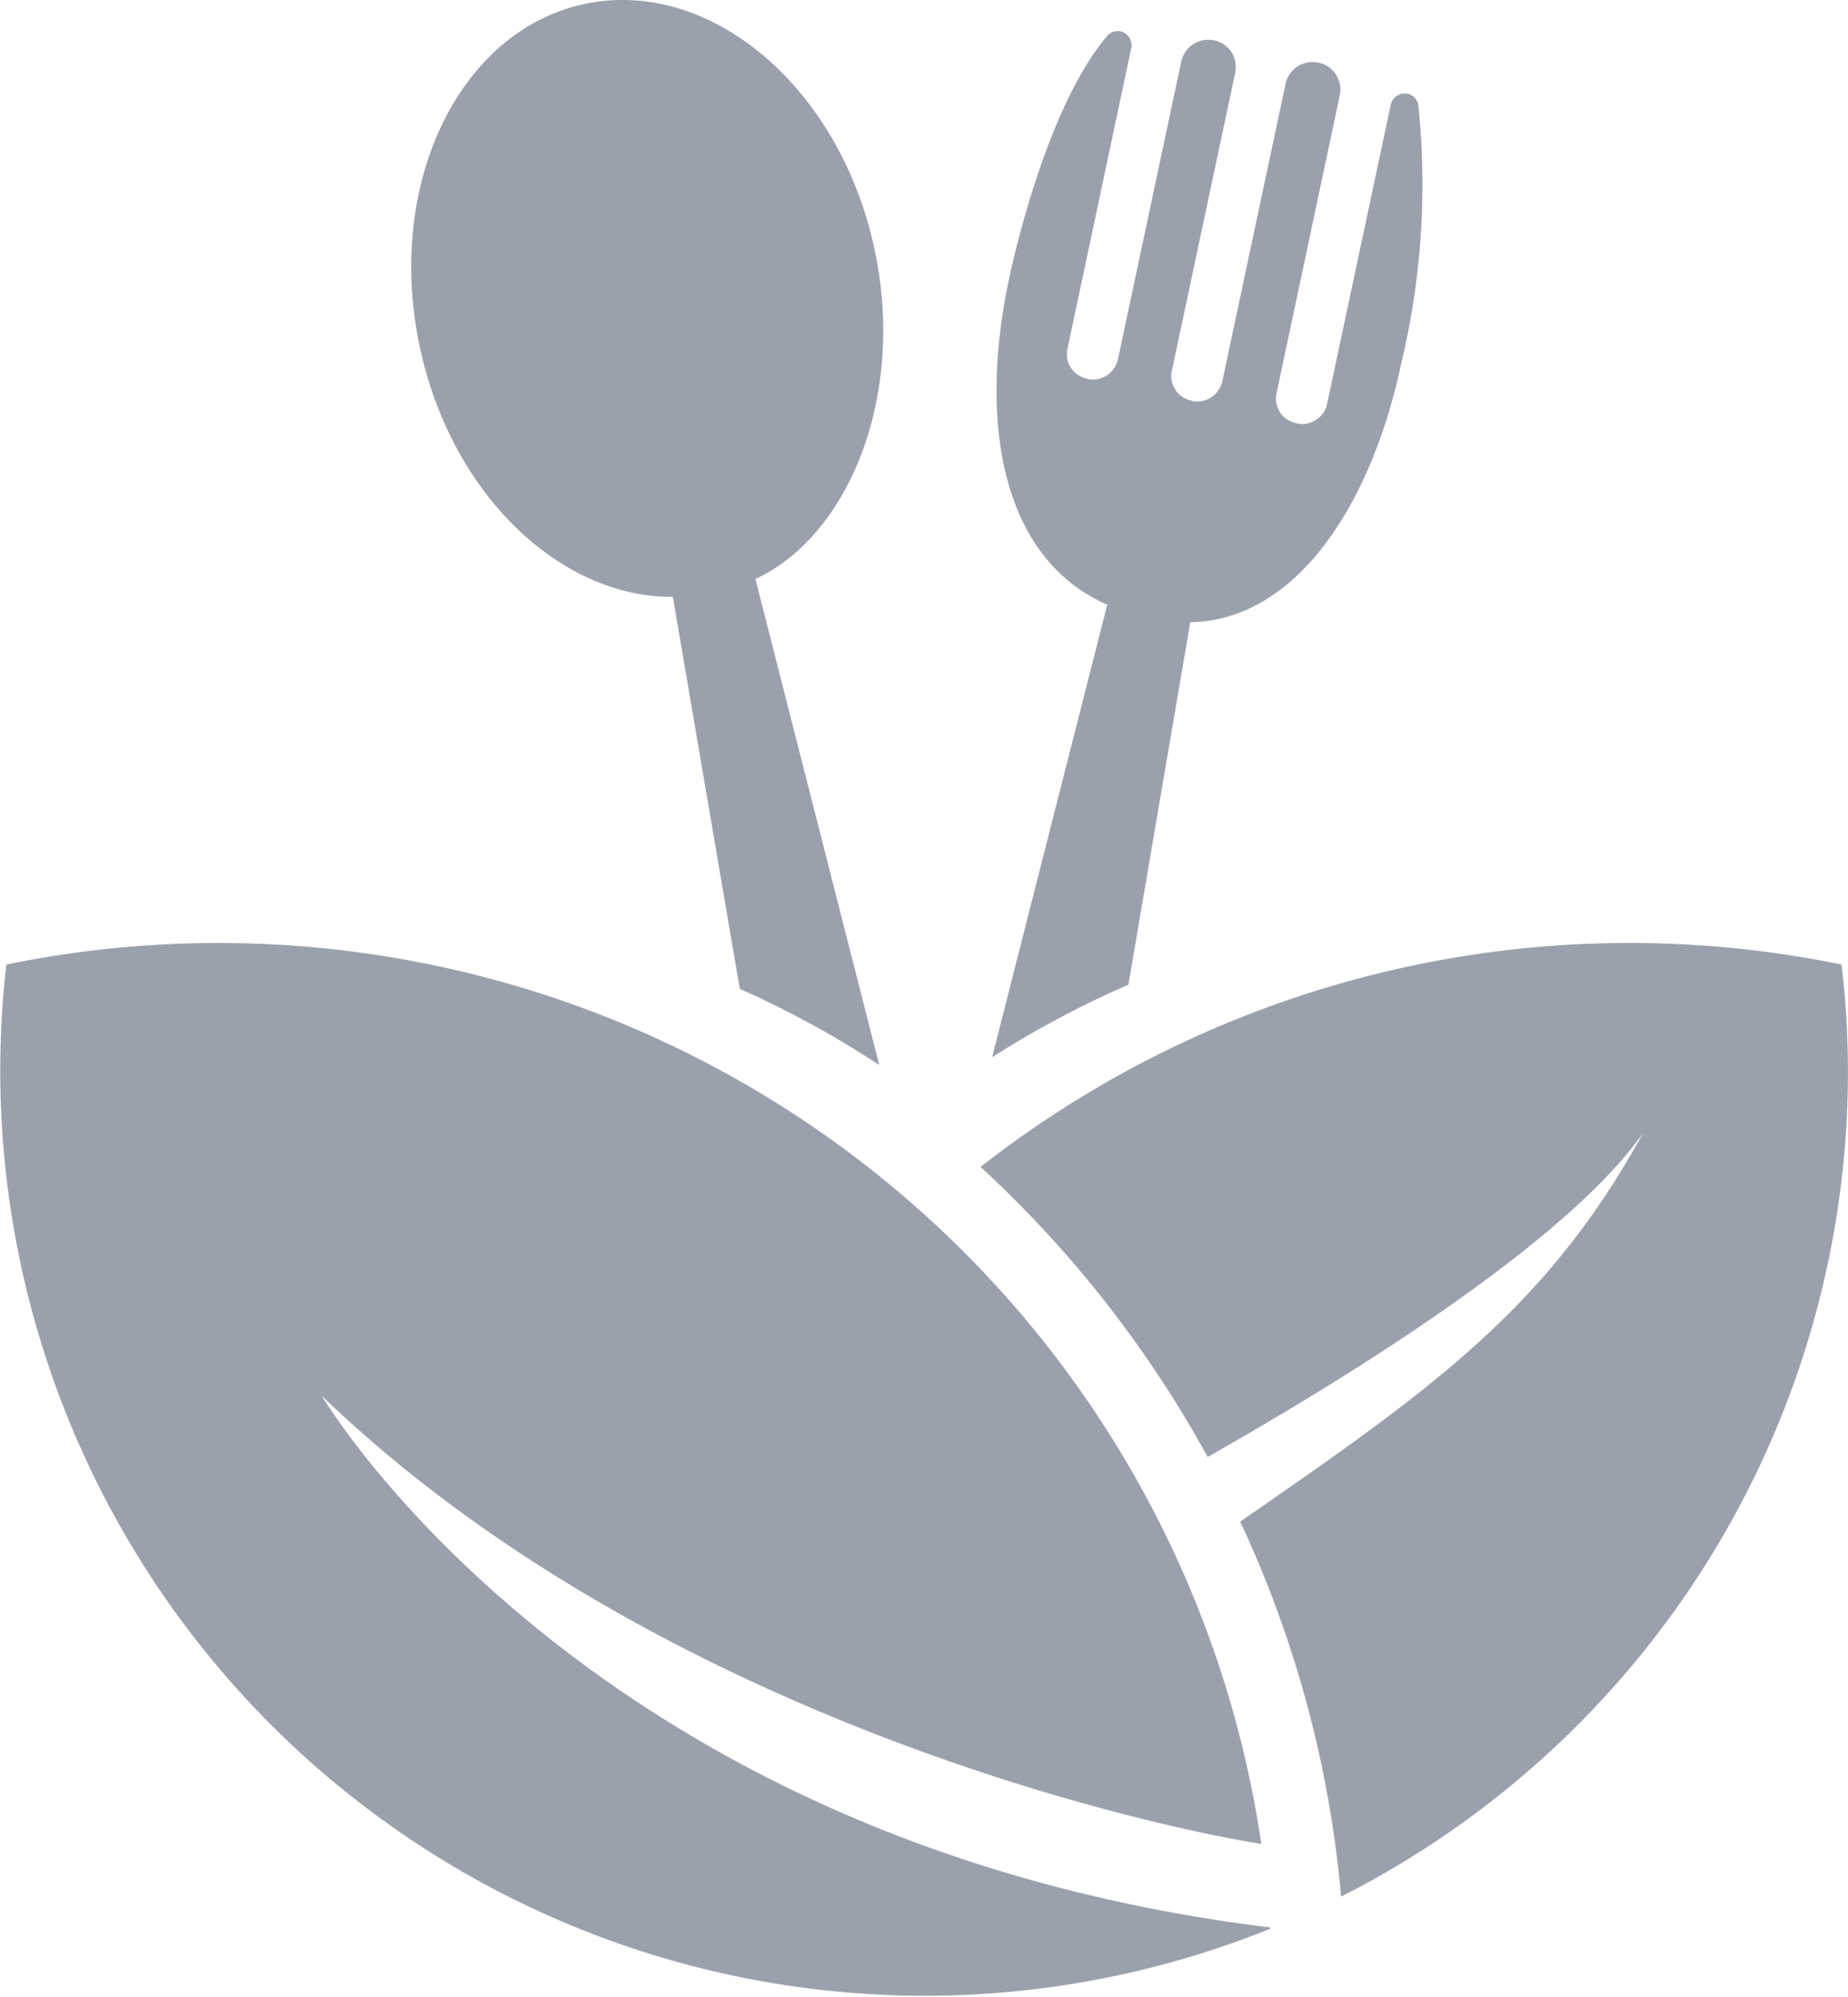 <svg xmlns="http://www.w3.org/2000/svg" width="40.392" height="43.625" viewBox="0 0 40.392 43.625">
  <g id="background" transform="translate(-328.01 -254.036)" opacity="0.55">
    <g id="Group_1" data-name="Group 1" transform="translate(328.009 274.629)">
      <path id="Path_1" data-name="Path 1" d="M400.144,469.343c7.208,6.928,17.816,9.354,20.533,9.785a23.043,23.043,0,0,0-27.43-19.209,20.208,20.208,0,0,0,27.621,21.064v-.03C405.9,479.118,400.144,469.343,400.144,469.343Z" transform="translate(-393.107 -459.442)" fill="#485368"/>
      <path id="Path_2" data-name="Path 2" d="M625.718,459.971a23.01,23.01,0,0,0-18.818,4.421,24.841,24.841,0,0,1,4.963,6.336c3.078-1.744,7.85-4.692,9.524-7.088-2.105,3.83-4.592,5.584-8.813,8.5a24.418,24.418,0,0,1,2.206,8.191,20.2,20.2,0,0,0,11.078-18.026A19.9,19.9,0,0,0,625.718,459.971Z" transform="translate(-585.466 -459.494)" fill="#485368"/>
    </g>
    <path id="Path_3" data-name="Path 3" d="M488.478,267.075l1.464,8.562a21.324,21.324,0,0,1,3.048,1.664l-2.707-10.617c2.035-.942,3.288-3.98,2.607-7.188-.752-3.549-3.589-5.955-6.336-5.374s-4.361,3.93-3.609,7.479C483.626,264.82,486,267.085,488.478,267.075Z" transform="translate(-145.762 0)" fill="#485368"/>
    <path id="Path_4" data-name="Path 4" d="M611.917,273.329l-2.516,9.885a21.187,21.187,0,0,1,2.978-1.584l1.353-7.92c2.246-.03,3.93-2.446,4.612-5.654a16.775,16.775,0,0,0,.371-5.654.3.3,0,0,0-.3-.241.311.311,0,0,0-.3.241l-1.394,6.547a.529.529,0,0,1-.241.341.542.542,0,0,1-.411.08l-.03-.01a.544.544,0,0,1-.421-.652L617,262.2a.6.6,0,0,0-.461-.712h-.01a.6.6,0,0,0-.712.451l-1.384,6.507a.577.577,0,0,1-.241.351.543.543,0,0,1-.411.08l-.03-.01a.544.544,0,0,1-.421-.652l1.384-6.507a.645.645,0,0,0-.08-.451.608.608,0,0,0-1.1.211l-1.383,6.5a.577.577,0,0,1-.241.351.543.543,0,0,1-.411.08l-.03-.01a.544.544,0,0,1-.421-.652l1.394-6.567a.316.316,0,0,0-.16-.341.31.31,0,0,0-.371.08c-1.163,1.374-1.895,4.151-2.145,5.324C609.089,269.449,609.651,272.336,611.917,273.329Z" transform="translate(-259.706 -6.083)" fill="#485368"/>
  </g>
</svg>
